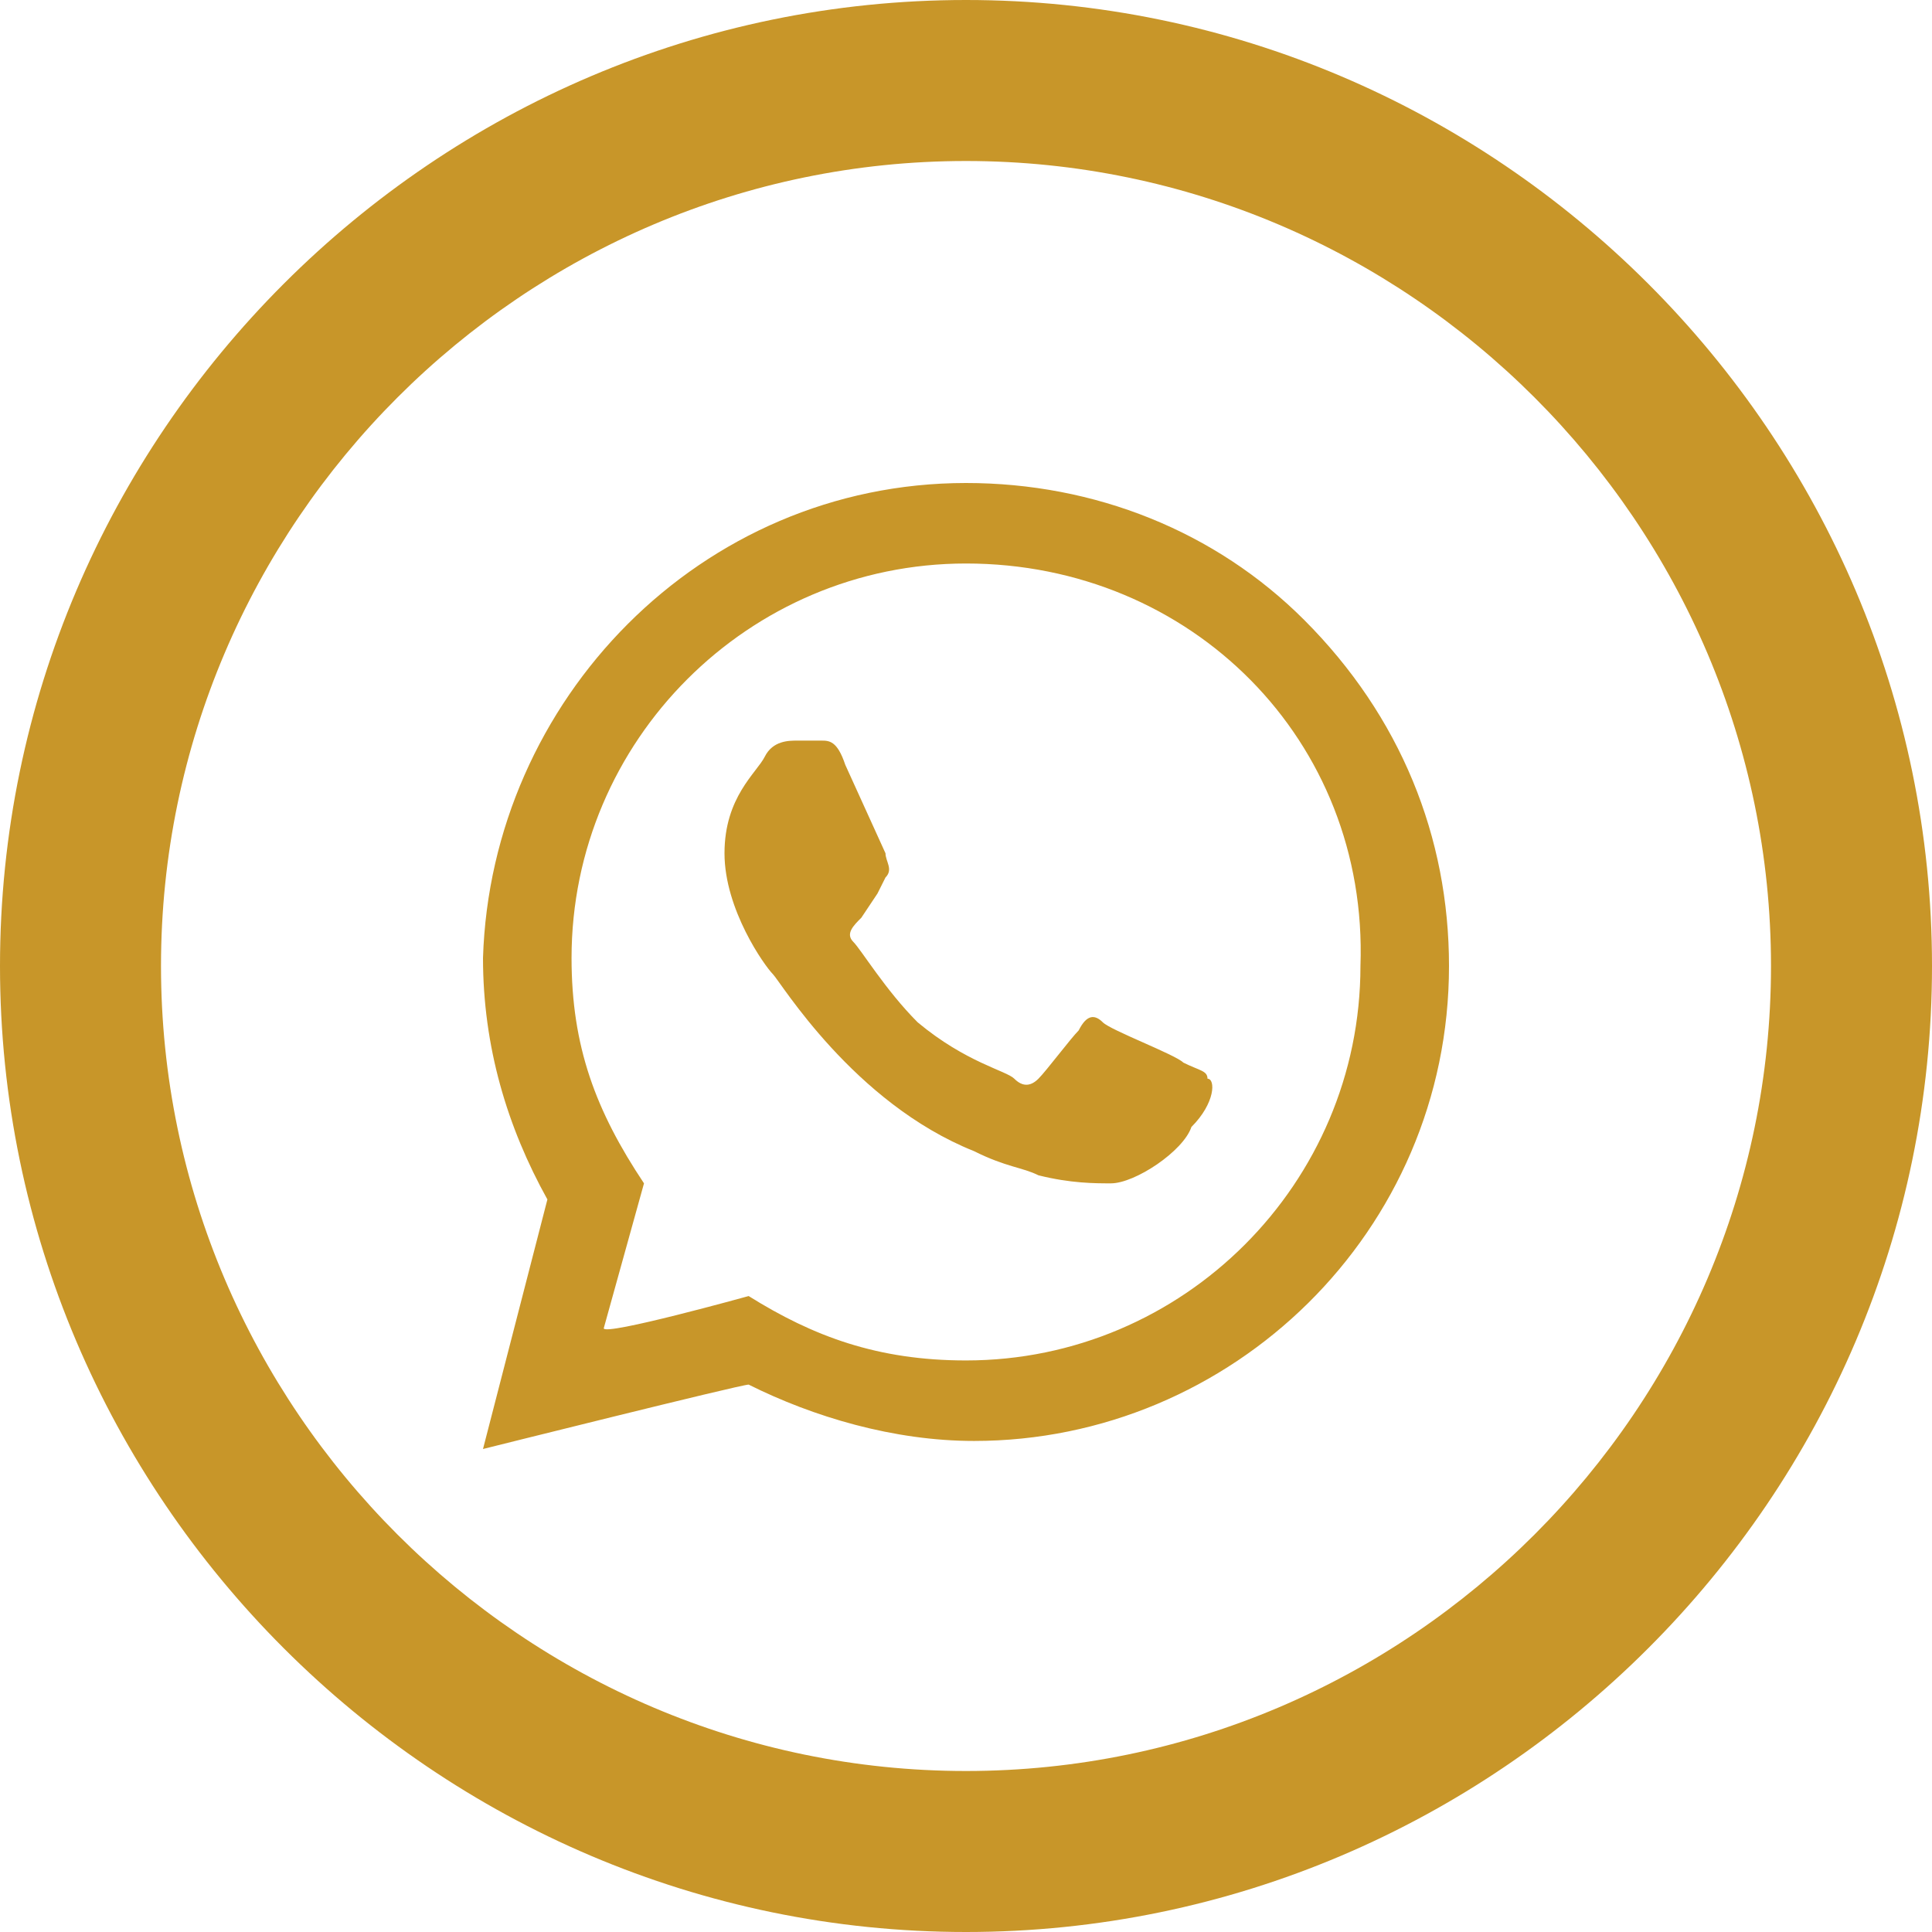 <?xml version="1.0" encoding="utf-8"?>
<!-- Generator: Adobe Illustrator 23.0.5, SVG Export Plug-In . SVG Version: 6.00 Build 0)  -->
<svg version="1.1" id="Capa_1" xmlns="http://www.w3.org/2000/svg" xmlns:xlink="http://www.w3.org/1999/xlink" x="0px" y="0px"
	 viewBox="0 0 24 24" style="enable-background:new 0 0 24 24;" xml:space="preserve">
<style type="text/css">
	.st0{fill:#C89629;}
</style>
<path class="st0" d="M12,2c5.5,0,10,4.5,10,10s-4.5,10-10,10S2,17.5,2,12S6.5,2,12,2z M12,0C5.4,0,0,5.4,0,12s5.4,12,12,12
	s12-5.4,12-12S18.6,0,12,0z M6,18l0.8-3.1c-0.5-0.9-0.8-1.9-0.8-3C6.1,8.7,8.7,6,12,6c1.6,0,3.1,0.6,4.2,1.7C17.4,8.9,18,10.4,18,12
	c0,3.3-2.7,5.9-5.9,5.9c-1,0-2-0.3-2.8-0.7C9.2,17.2,6,18,6,18z M9.3,16.1c0.8,0.5,1.6,0.8,2.7,0.8c2.7,0,4.9-2.2,4.9-4.9
	C17,9.2,14.8,7,12,7c-2.7,0-4.9,2.2-4.9,4.9c0,1.1,0.3,1.9,0.9,2.8l-0.5,1.8C7.5,16.6,9.3,16.1,9.3,16.1z M15,13.4
	c0-0.1-0.1-0.1-0.3-0.2c-0.1-0.1-0.9-0.4-1-0.5c-0.1-0.1-0.2-0.1-0.3,0.1c-0.1,0.1-0.4,0.5-0.5,0.6c-0.1,0.1-0.2,0.1-0.3,0
	c-0.1-0.1-0.6-0.2-1.2-0.7c-0.4-0.4-0.7-0.9-0.8-1c-0.1-0.1,0-0.2,0.1-0.3l0.2-0.3l0.1-0.2c0.1-0.1,0-0.2,0-0.3l-0.5-1.1
	c-0.1-0.3-0.2-0.3-0.3-0.3l-0.3,0c-0.1,0-0.3,0-0.4,0.2S9,9.9,9,10.6c0,0.7,0.5,1.4,0.6,1.5c0.1,0.1,1,1.6,2.5,2.2
	c0.4,0.2,0.6,0.2,0.8,0.3c0.4,0.1,0.7,0.1,0.9,0.1c0.3,0,0.9-0.4,1-0.7C15.1,13.7,15.1,13.4,15,13.4z"/>
</svg>

